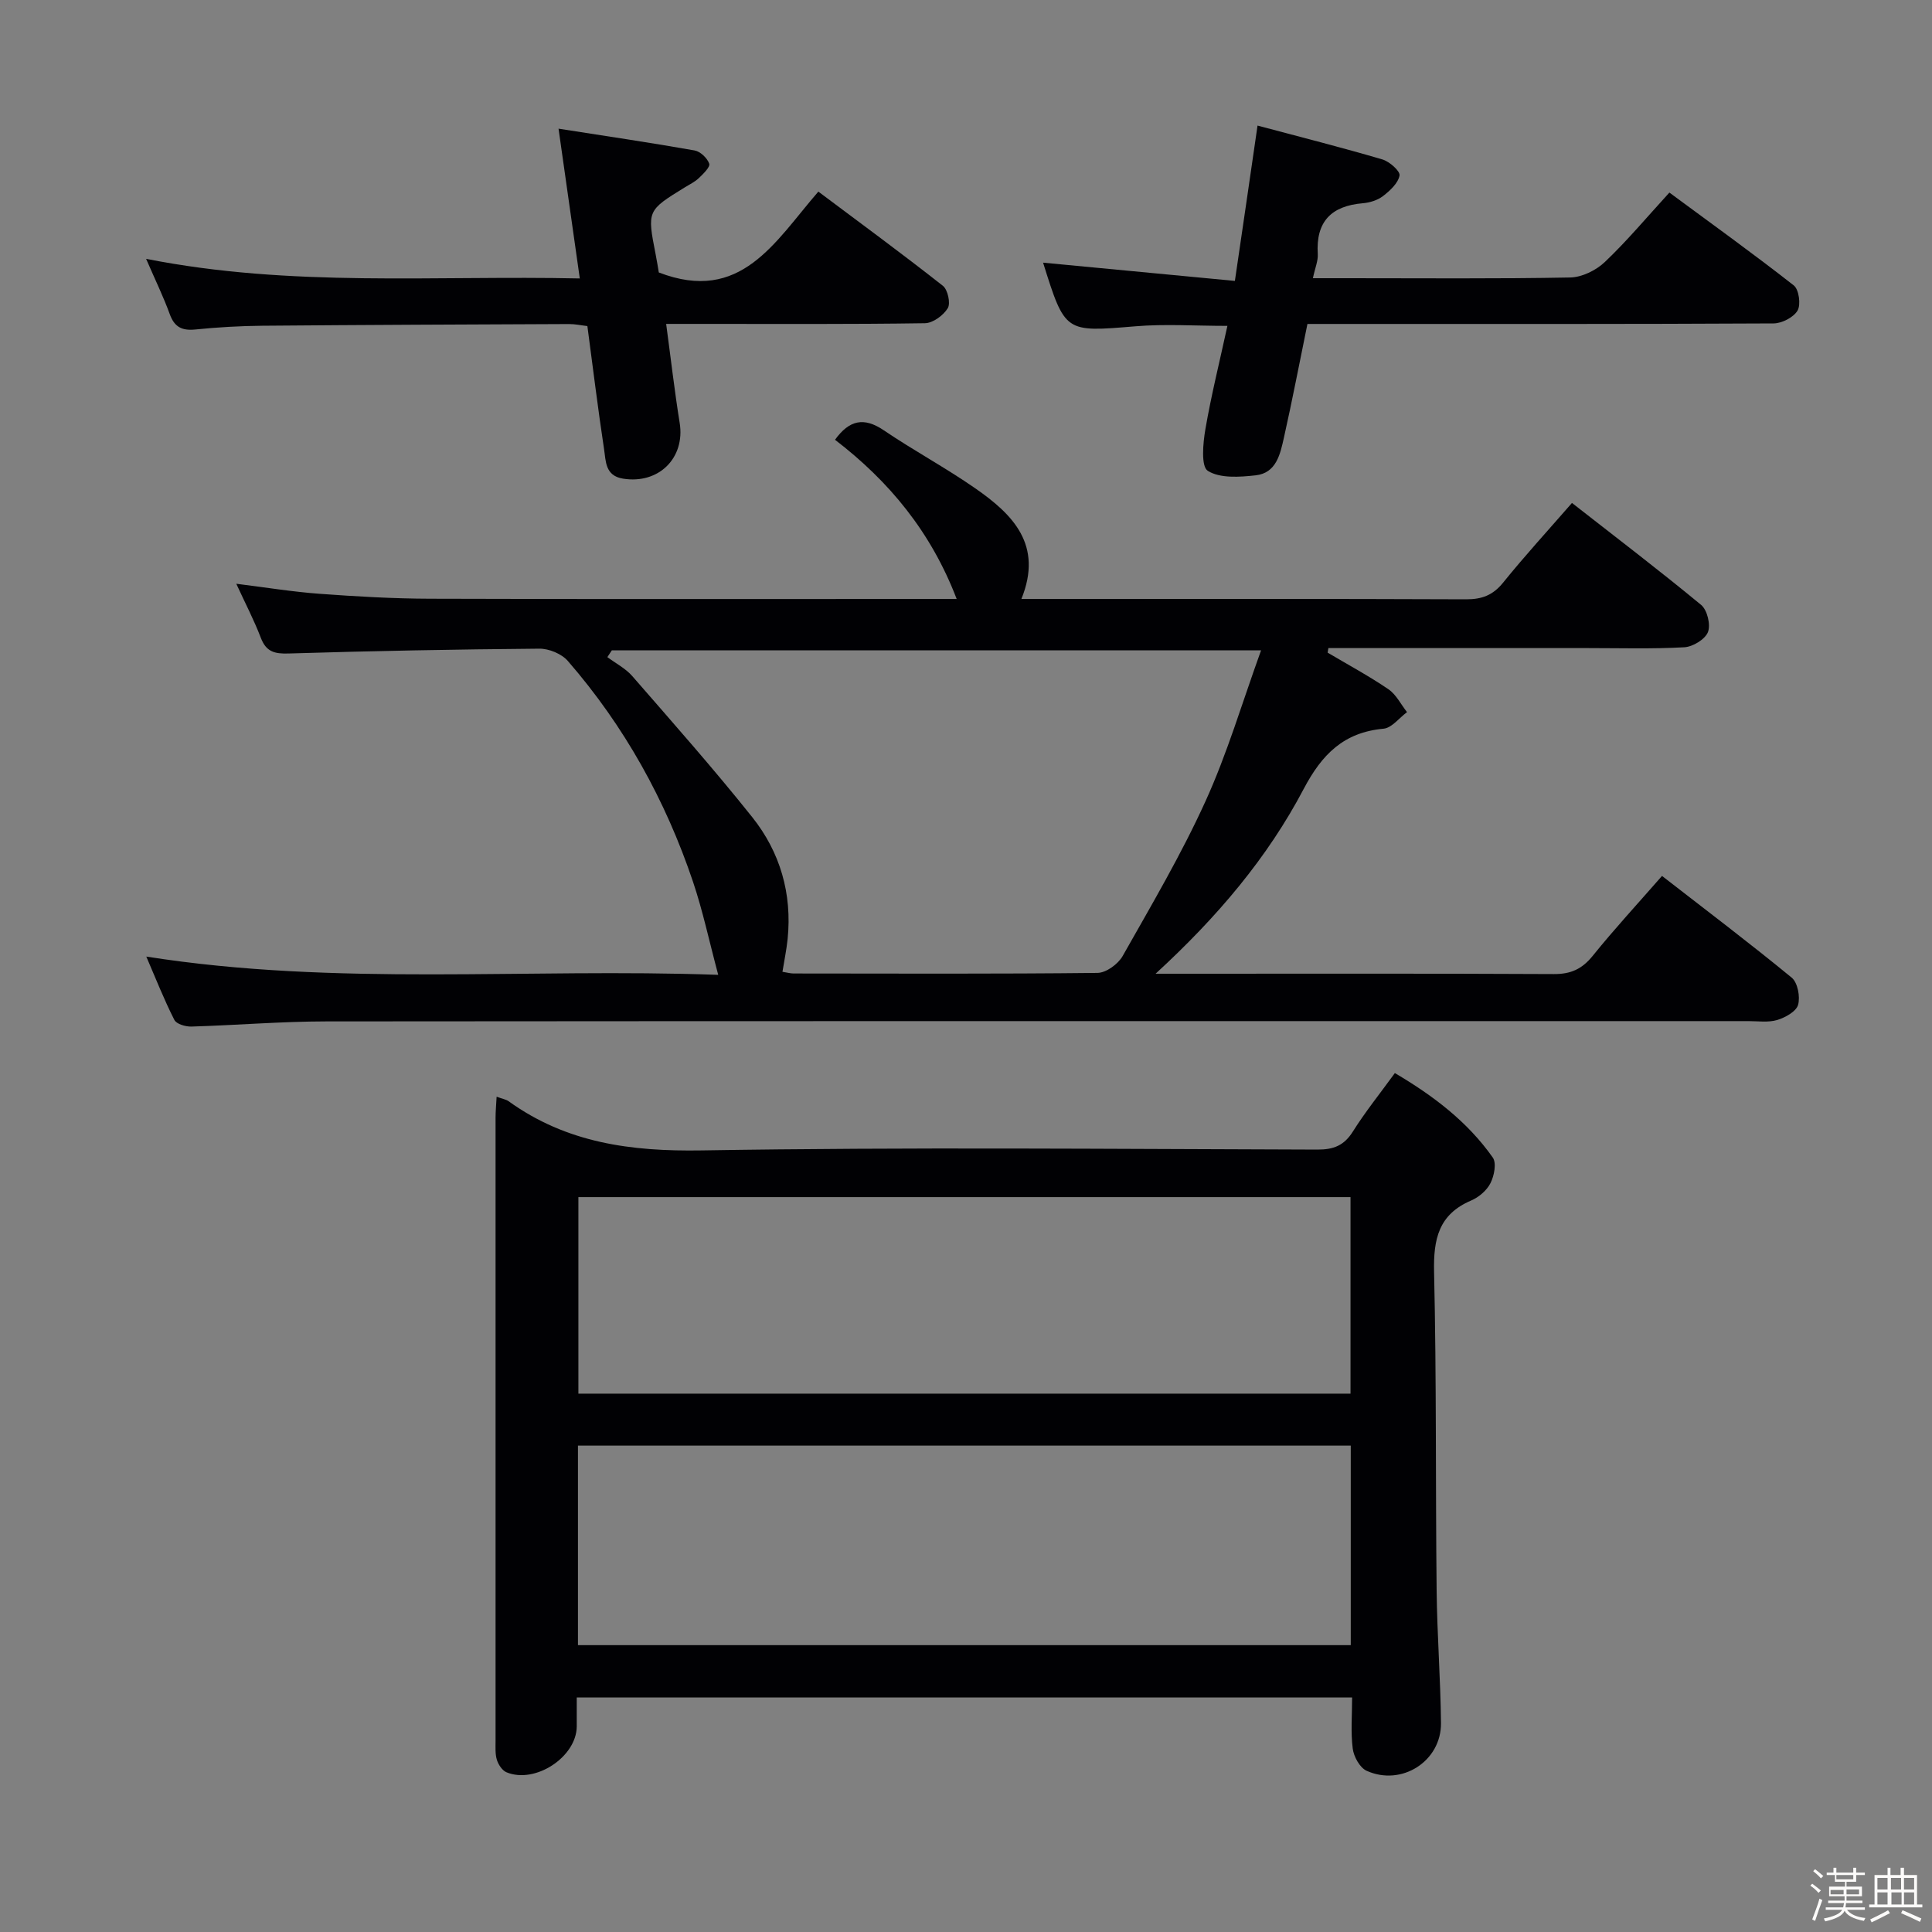 <svg enable-background="new 0 0 400 400" viewBox="0 0 400 400" xmlns="http://www.w3.org/2000/svg"><rect x="0" y="0" width="400" height="400" fill="#808080" stroke="none"/><path d="m374.8 390.4.4-.4c.7.5 1.3 1 1.8 1.4l-.5.5c-.5-.6-1.1-1.1-1.7-1.5zm1 7.3-.6-.3c.5-1.4 1.1-2.8 1.5-4.3.2.1.4.2.6.3-.5 1.3-1 2.8-1.5 4.3zm-.4-10.3.4-.4c.4.3 1 .8 1.7 1.4l-.5.5c-.4-.5-1-1-1.6-1.5zm2.5.3h1.7v-1h.6v1h3.5v-1h.6v1h1.8v.5h-1.8v1.4h-2v1h3.2v2h-3.2v.9h3.3v.5h-3.4c0 .3-.1.6-.1.9h4v.5h-3.7c.7.9 1.9 1.5 3.8 1.7-.1.2-.2.4-.3.6-2.1-.4-3.5-1.1-4-2.1-.4 1-1.8 1.7-4 2.2-.1-.2-.2-.4-.3-.6 2.1-.4 3.4-1 3.8-1.8h-3.4v-.5h3.6c.1-.3.1-.6.2-.9h-3.3v-.5h3.4c0-.3 0-.6 0-.9h-3.2v-2h3.3v-1h-2.1v-1.4h-1.7v-.5zm1.1 3.5v1h2.7c0-.3 0-.4 0-.4 0-.1 0-.2 0-.2 0-.1 0-.2 0-.3h-2.7zm1.2-3v.9h3.5v-.9zm4.7 3h-2.6v.6.4h2.6z" fill="#fcfbfa"/><path d="m393.6 386.7h.6v1.5h2.7v6.1h1.1v.6h-11v-.6h1.1v-6.1h2.7v-1.5h.6v1.5h2.1v-1.5zm-2.7 8.8.4.6c-1.2.6-2.5 1.3-3.8 1.9-.1-.2-.2-.4-.3-.6 1.2-.6 2.5-1.2 3.7-1.9zm-2.2-6.7v2.4h2.1v-2.4zm0 3v2.5h2.1v-2.5zm2.8-3v2.4h2.1v-2.4zm.1 3v2.5h2.1v-2.5h-2.2zm5.9 6.1c-1.4-.7-2.7-1.3-3.9-1.8l.3-.6c1.5.6 2.7 1.2 3.9 1.7zm-1.2-9.1h-2.1v2.4h2.1zm-2.1 3v2.5h2.1v-2.5z" fill="#fcfbfa"/><g fill="#010104"><path d="m30.29 198.05c39.45 6.21 78.55 2.35 118.41 3.78-1.87-6.98-3.19-13.24-5.22-19.27-5.69-16.88-14.21-32.25-25.92-45.72-1.28-1.48-3.91-2.56-5.9-2.54-17.31.14-34.62.47-51.93 1-2.92.09-4.63-.37-5.73-3.25-1.4-3.67-3.24-7.18-5.08-11.19 6.1.76 11.66 1.67 17.25 2.08 7.63.56 15.28 1 22.92 1.02 34.33.11 68.66.05 102.99.05h5.99c-5.33-13.91-13.98-24.36-25.19-32.96 2.95-4.08 5.97-4.76 10.1-1.96 6.19 4.2 12.81 7.75 18.95 12.02 7.74 5.38 14.09 11.68 9.54 22.9h5.59c28.83 0 57.66-.05 86.49.07 3.29.01 5.56-.86 7.66-3.46 4.49-5.56 9.33-10.84 14.25-16.49 9.07 7.09 18.05 13.93 26.74 21.11 1.27 1.05 2.01 4.12 1.41 5.63-.59 1.5-3.13 3.04-4.89 3.14-6.65.37-13.32.17-19.99.17-16.33 0-32.66 0-48.99 0-1.57 0-3.14 0-4.71 0-.05.31-.1.62-.16.94 4.22 2.5 8.55 4.83 12.59 7.58 1.61 1.1 2.58 3.13 3.85 4.74-1.62 1.19-3.15 3.27-4.87 3.43-8.24.76-12.74 5.29-16.53 12.48-7.47 14.19-17.79 26.43-30.66 38.25h5.98c25.5 0 50.99-.06 76.49.07 3.51.02 5.84-1.05 8.04-3.78 4.47-5.54 9.31-10.78 14.34-16.54 9.14 7.1 18.14 13.9 26.85 21.06 1.24 1.02 1.8 3.97 1.32 5.64-.39 1.38-2.65 2.62-4.32 3.13-1.84.55-3.96.23-5.96.23-98.15.01-196.31-.03-294.46.06-9.31.01-18.61.79-27.92 1.07-1.2.03-3.08-.52-3.51-1.38-2.1-4.12-3.79-8.42-5.81-13.11zm230.8-63.4c-45.93 0-90.17 0-134.42 0-.31.47-.62.93-.92 1.4 1.73 1.29 3.76 2.33 5.15 3.92 8.39 9.64 16.87 19.22 24.84 29.21 5.78 7.25 8.28 15.85 7.33 25.23-.23 2.24-.7 4.46-1.07 6.79 1.01.16 1.66.35 2.31.35 20.98.02 41.95.11 62.92-.12 1.79-.02 4.26-1.83 5.2-3.49 5.96-10.54 12.14-21.02 17.14-32.02 4.5-9.87 7.58-20.37 11.52-31.27z"/><path d="m102.82 227.06c1.27.47 1.96.57 2.47.93 12.01 8.66 25.37 10.43 39.99 10.19 42.48-.7 84.99-.29 127.48-.17 3.35.01 5.52-.84 7.34-3.74 2.55-4.06 5.58-7.82 8.69-12.1 7.97 4.69 15.04 10.06 20.27 17.48.81 1.14.3 3.79-.47 5.3-.76 1.52-2.42 2.93-4.02 3.61-6.74 2.88-7.81 8.01-7.66 14.79.51 21.98.29 43.98.53 65.98.1 9.14.81 18.28.9 27.42.08 7.88-8.14 13.15-15.4 9.87-1.4-.63-2.66-2.92-2.87-4.59-.44-3.39-.13-6.88-.13-10.59-53.66 0-106.74 0-160.53 0 0 2.12.01 4.07 0 6.01-.05 6.31-8.6 11.95-14.55 9.48-.88-.37-1.67-1.57-1.98-2.55-.38-1.23-.28-2.63-.28-3.96-.01-43-.01-85.99 0-128.99 0-1.31.13-2.63.22-4.37zm16.84 113.55h160c0-13.98 0-27.56 0-41.31-53.44 0-106.6 0-160 0zm.09-52.07h159.86c0-13.8 0-27.2 0-40.69-53.49 0-106.66 0-159.86 0z"/><path d="m120.04 57.65c-1.52-10.68-2.9-20.45-4.4-31.01 9.95 1.56 19.09 2.9 28.17 4.51 1.19.21 2.62 1.58 3.03 2.74.24.67-1.23 2.1-2.14 2.97-.82.79-1.91 1.31-2.9 1.92-7.83 4.82-7.83 4.82-6.05 13.91.28 1.44.51 2.89.65 3.72 17.02 6.56 24.03-6.38 33.03-16.74 8.72 6.53 17.36 12.87 25.78 19.5 1.02.8 1.63 3.62 1.02 4.63-.91 1.5-3.09 3.1-4.75 3.12-15.49.23-30.98.14-46.46.14-2.14 0-4.27 0-7.1 0 .97 7.18 1.73 13.86 2.8 20.5 1.17 7.27-4.35 12.73-11.73 11.54-3.73-.6-3.54-3.63-3.92-6.07-1.27-8.36-2.29-16.76-3.46-25.52-1.31-.15-2.57-.43-3.83-.42-21.15.09-42.29.17-63.44.35-4.64.04-9.3.31-13.92.78-2.75.27-4.3-.5-5.27-3.17-1.29-3.56-2.96-6.98-4.9-11.46 30.1 5.95 59.63 3.4 89.79 4.06z"/><path d="m260.36 26c9.27 2.47 17.61 4.58 25.85 7.01 1.47.43 3.72 2.43 3.55 3.33-.3 1.6-1.98 3.14-3.43 4.26-1.12.86-2.74 1.36-4.18 1.48-6.53.55-9.74 3.81-9.32 10.52.09 1.4-.55 2.83-1.01 5h7.34c15.32 0 30.64.14 45.95-.15 2.43-.05 5.34-1.48 7.15-3.2 4.57-4.34 8.64-9.21 13.37-14.38 8.6 6.35 17.31 12.61 25.75 19.22 1.07.84 1.5 3.97.79 5.2-.82 1.41-3.24 2.66-4.97 2.67-29.81.16-59.61.11-89.42.11-2.31 0-4.62 0-7.09 0-1.65 8.06-3.14 15.83-4.87 23.55-.76 3.39-1.57 7.32-5.84 7.79-3.32.37-7.37.66-9.91-.92-1.44-.89-1.01-5.71-.51-8.61 1.2-7 2.93-13.92 4.56-21.41-6.7 0-12.94-.43-19.1.09-14.52 1.2-14.5 1.38-19.06-13.18 13.1 1.25 26.12 2.49 39.71 3.78 1.62-10.98 3.08-21.06 4.69-32.16z"/></g></svg>